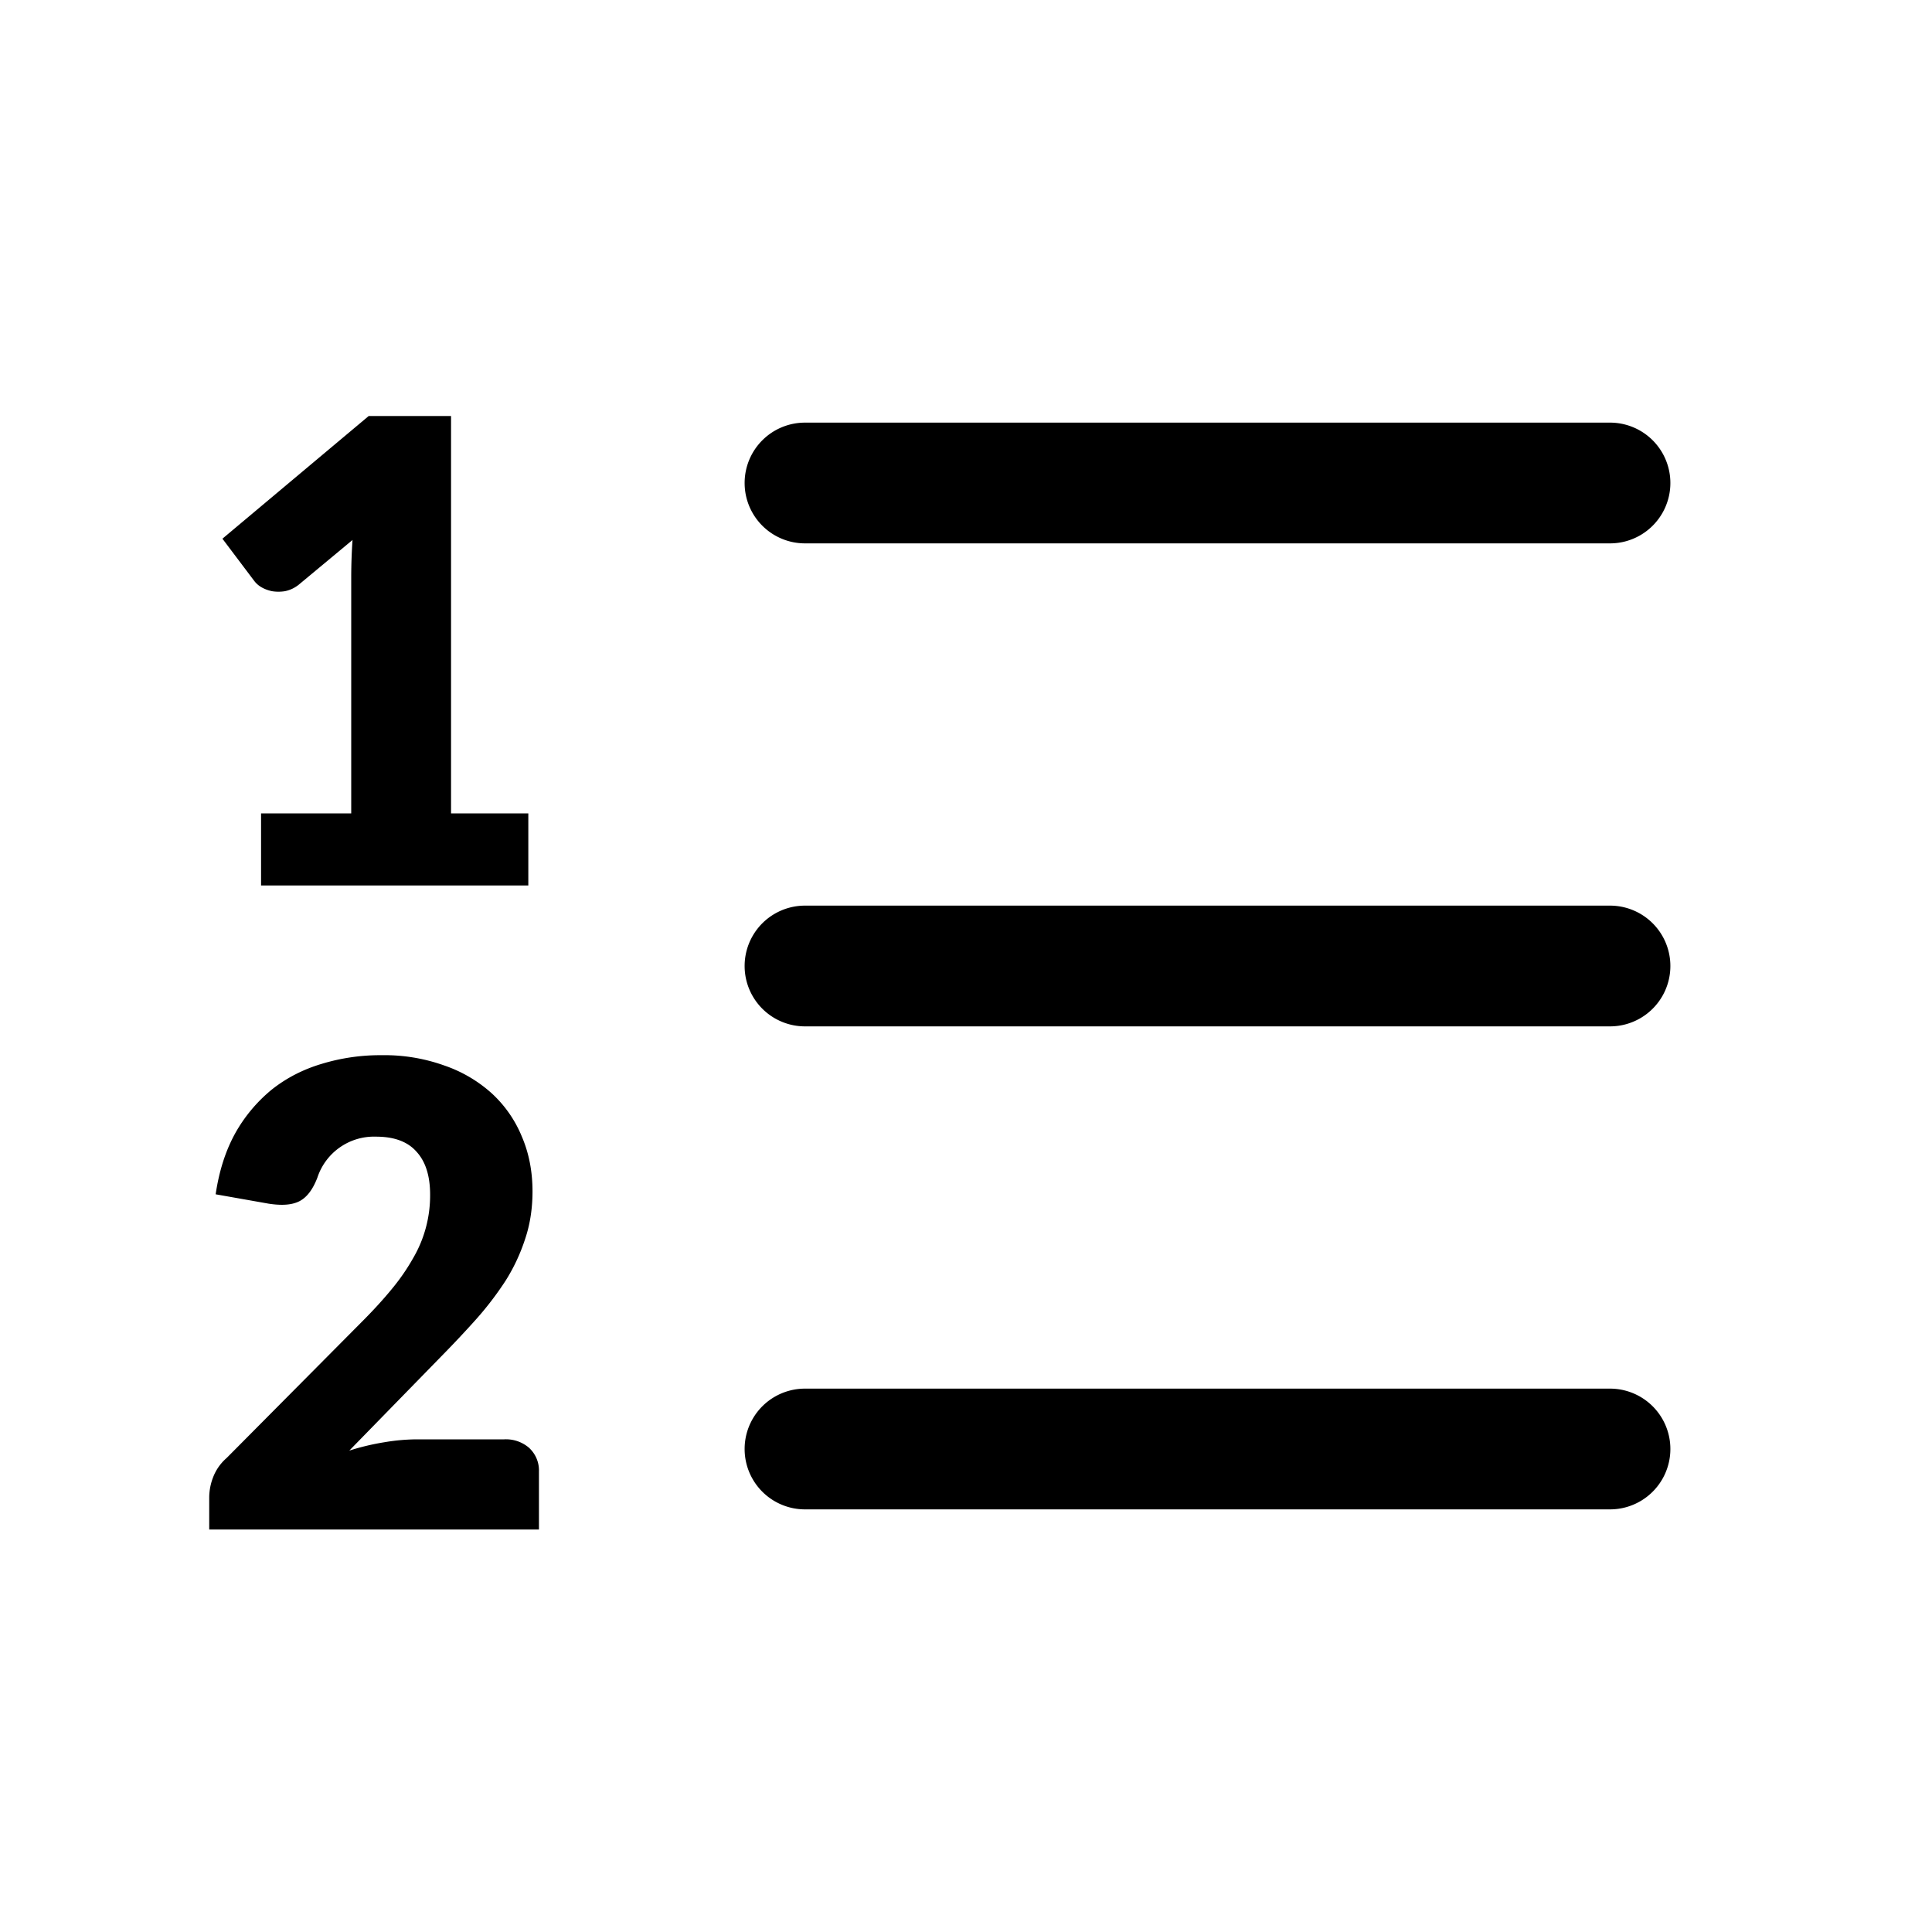 <svg xmlns="http://www.w3.org/2000/svg" viewBox="0 0 24 24"><path d="M6.563 11v-.896h-.96V5.168H4.58L2.763 6.692l.392.52a.3.3 0 0 0 .088.08q.06.036.136.052a.5.5 0 0 0 .16 0 .4.4 0 0 0 .176-.084l.664-.552a7 7 0 0 0-.016.456v2.94h-1.12V11zm.017 6.992a.44.44 0 0 0-.317-.112H5.175a2.5 2.5 0 0 0-.4.036 3 3 0 0 0-.436.104l1.14-1.168q.232-.236.436-.464a4 4 0 0 0 .364-.476 2.3 2.3 0 0 0 .244-.52q.092-.272.092-.592 0-.372-.132-.68a1.5 1.5 0 0 0-.372-.536 1.7 1.7 0 0 0-.592-.348 2.2 2.2 0 0 0-.776-.128 2.5 2.5 0 0 0-.748.108q-.348.104-.62.32a1.9 1.9 0 0 0-.452.54q-.18.325-.244.76l.656.116q.253.04.388-.032.136-.072.22-.292a.74.74 0 0 1 .728-.508q.34 0 .504.188.168.184.168.532a1.54 1.54 0 0 1-.208.784 2.6 2.6 0 0 1-.264.384q-.16.196-.376.412l-1.68 1.692a.6.6 0 0 0-.168.24.7.7 0 0 0-.048.248v.4h4.096v-.72a.38.38 0 0 0-.116-.288ZM9.25 6a.75.75 0 0 1 .75-.75h10a.75.75 0 0 1 0 1.5H10A.75.75 0 0 1 9.25 6m.75 5.25a.75.75 0 0 0 0 1.5h10a.75.75 0 0 0 0-1.5zm0 6a.75.75 0 0 0 0 1.5h10a.75.75 0 0 0 0-1.5z"/></svg>
